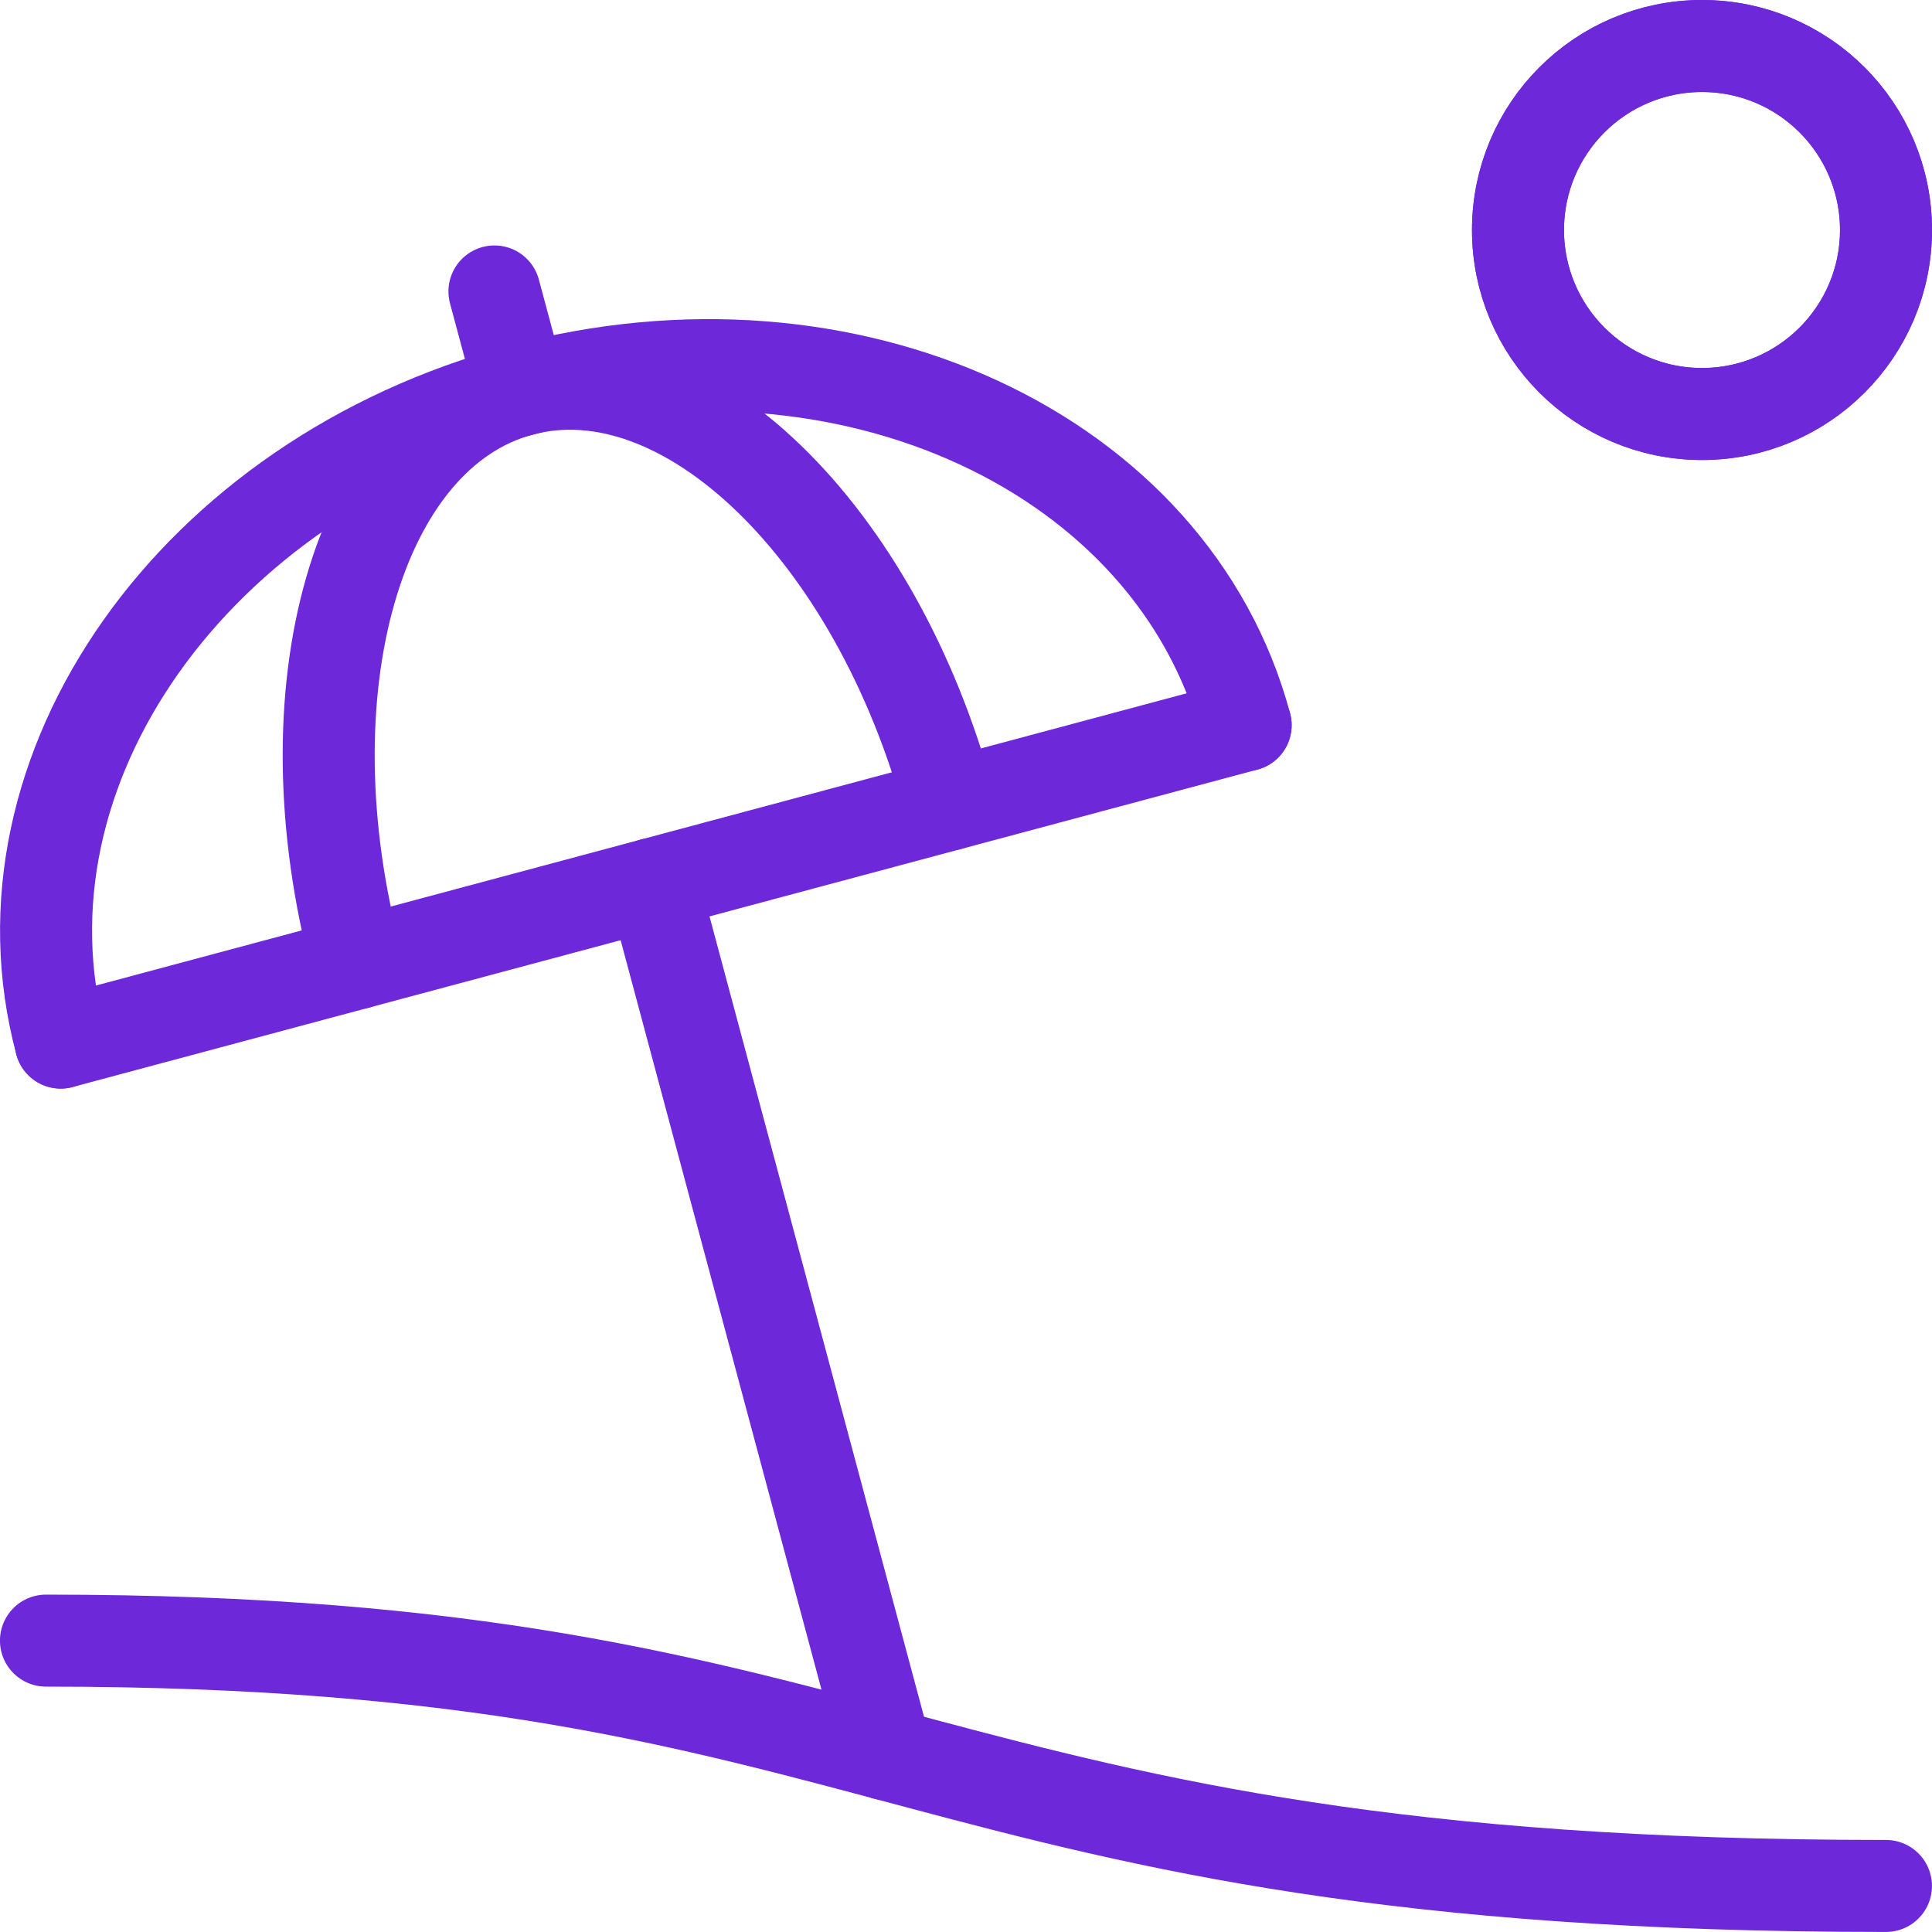 <?xml version="1.0" encoding="UTF-8"?>
<svg id="Capa_2" data-name="Capa 2" xmlns="http://www.w3.org/2000/svg" viewBox="0 0 236.25 236.25">
  <defs>
    <style>
      .cls-1 {
        fill: none;
        stroke: #6d28d9;
        stroke-linecap: round;
        stroke-linejoin: round;
        stroke-width: 11.25px;
      }
    </style>
  </defs>
  <g id="_Ñëîé_1" data-name="Ñëîé 1">
    <g id="beachAndSun">
      <path class="cls-1" d="M230.62,230.62c-120,0-120-30-225-30"/>
      <circle class="cls-1" cx="208.12" cy="28.12" r="22.5"/>
      <line class="cls-1" x1="7.43" y1="127.49" x2="152.32" y2="88.67"/>
      <path class="cls-1" d="M7.43,127.49C-1.5,94.15,23.69,58.43,63.7,47.71c40.01-10.72,79.69,7.62,88.62,40.96"/>
      <line class="cls-1" x1="79.87" y1="108.08" x2="108.4" y2="214.53"/>
      <path class="cls-1" d="M43.65,117.79c-8.93-33.34,.04-64.72,20.05-70.08,20-5.36,43.46,17.32,52.4,50.66"/>
      <line class="cls-1" x1="60.46" y1="35.64" x2="63.7" y2="47.71"/>
      <circle class="cls-1" cx="208.13" cy="28.13" r="22.5"/>
    </g>
  </g>
</svg>